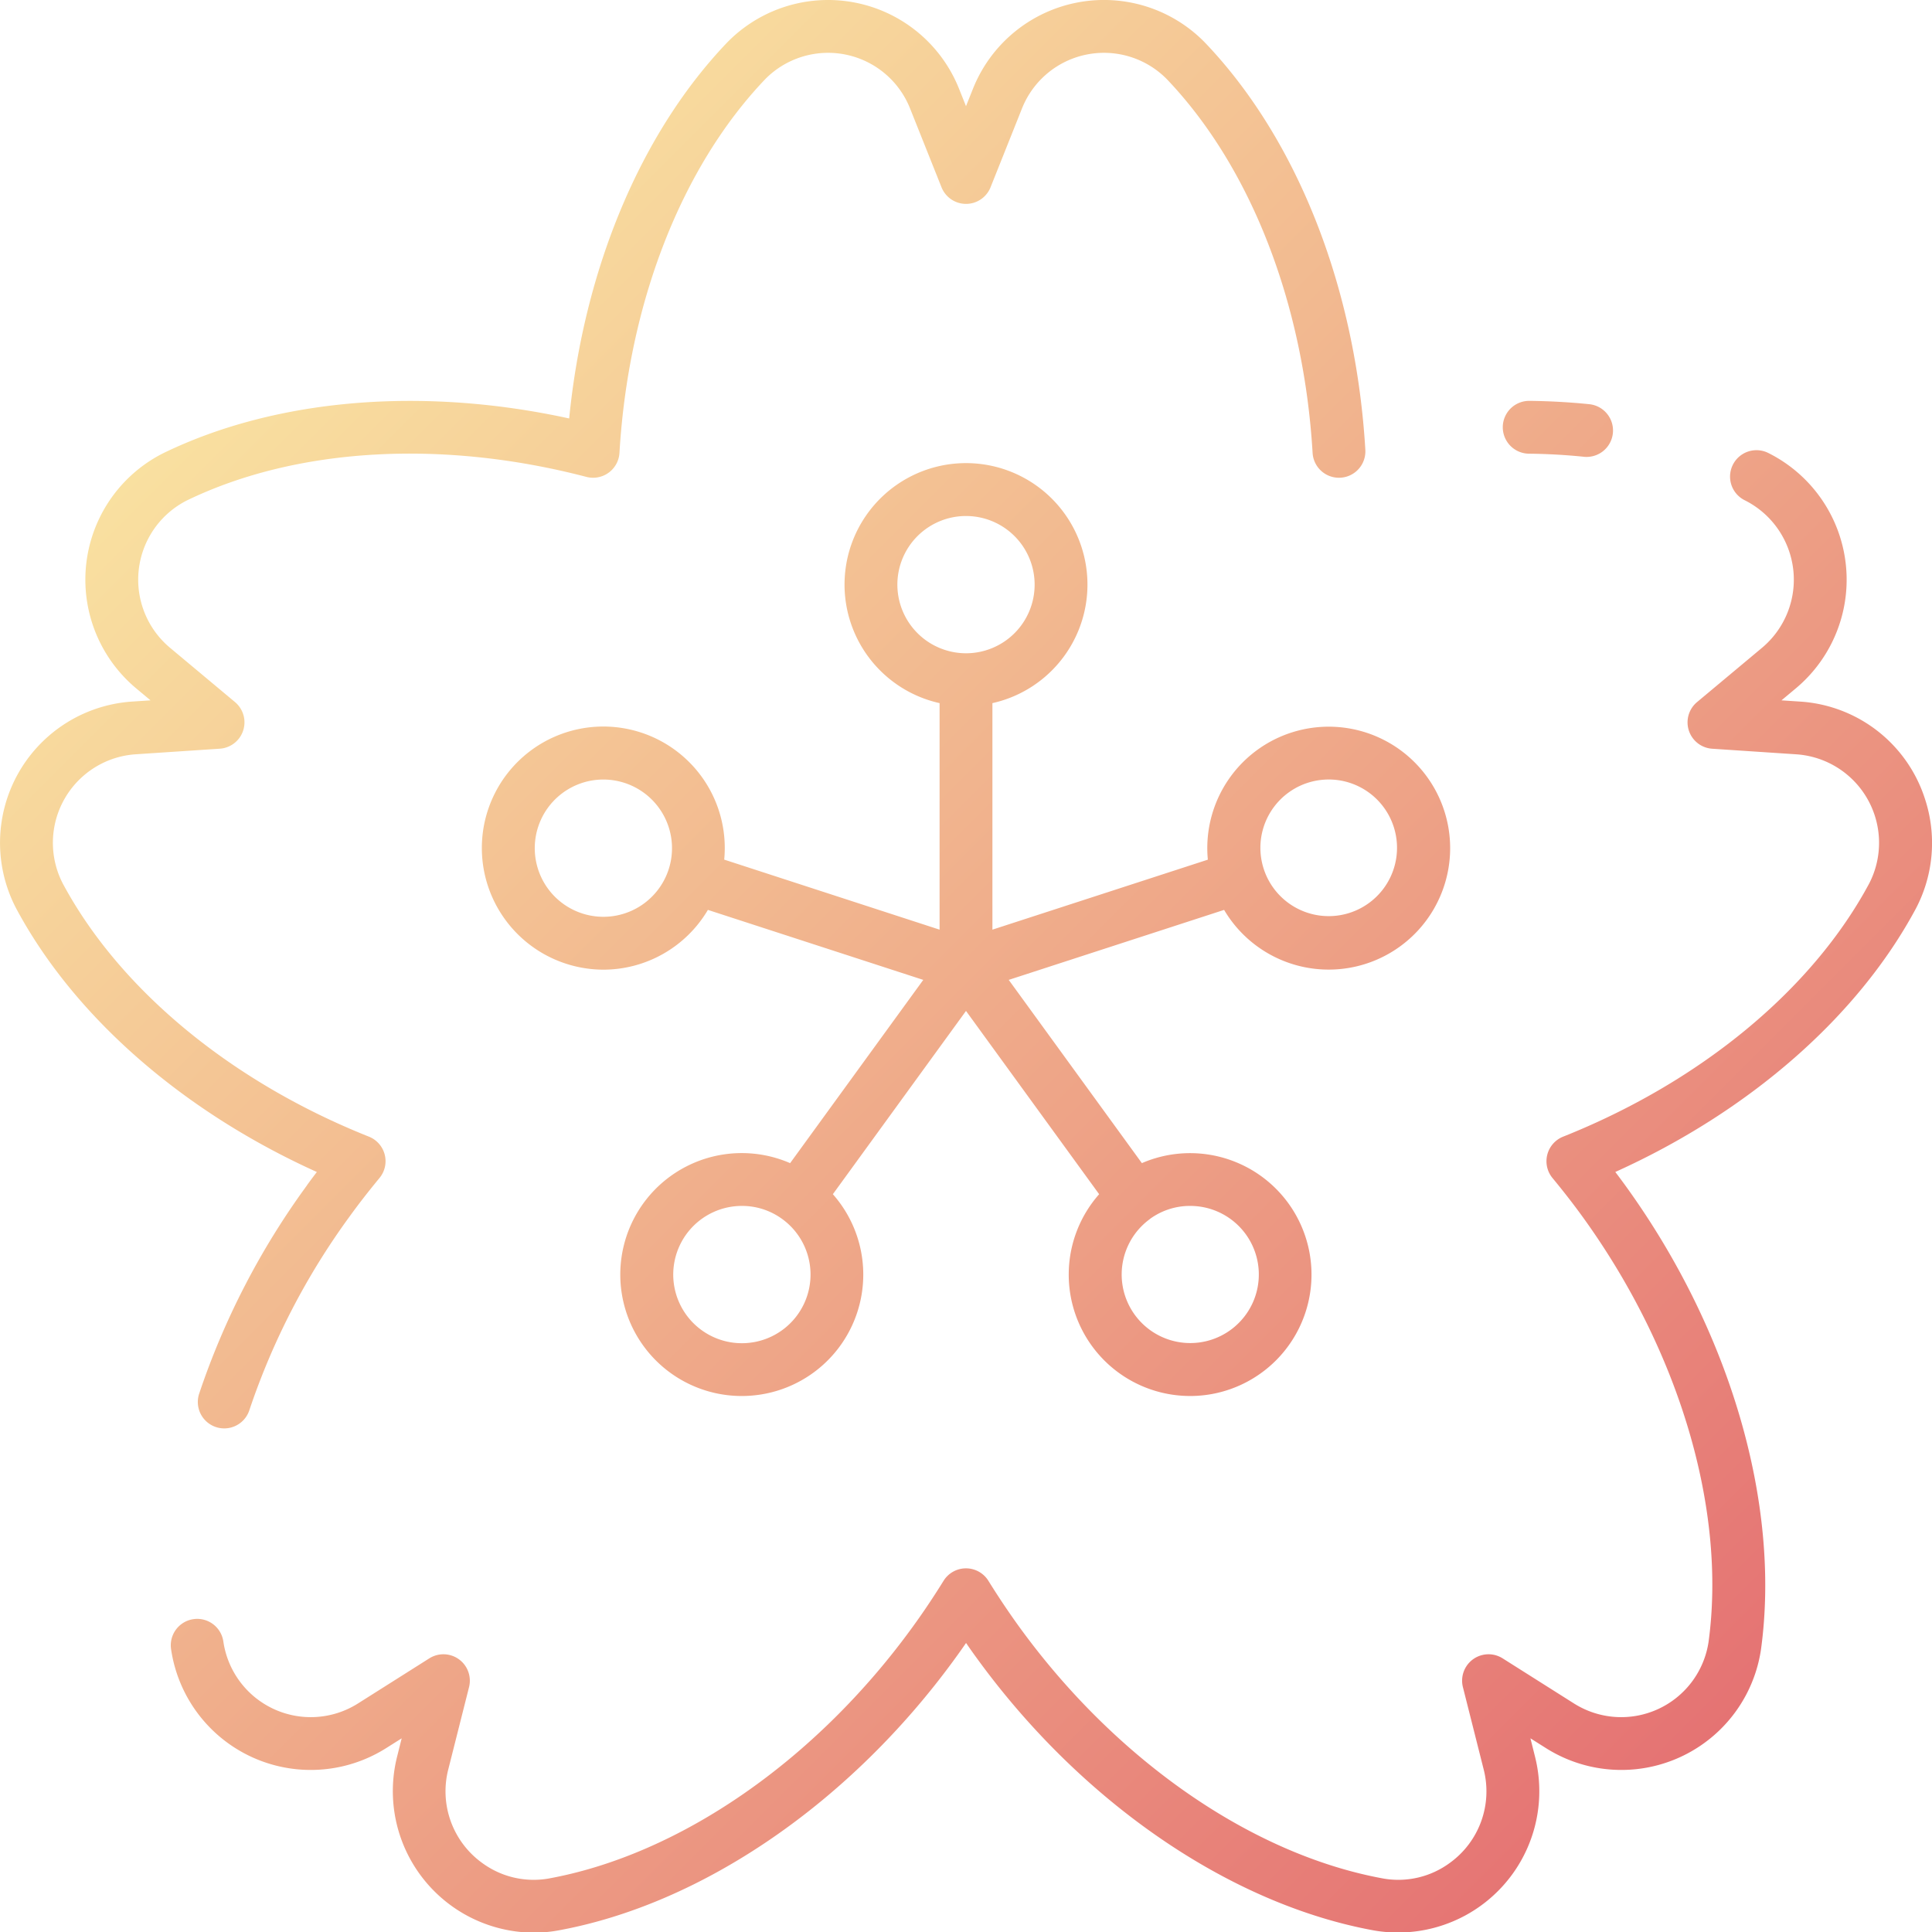 <?xml version="1.0"?>
<svg xmlns="http://www.w3.org/2000/svg" xmlns:xlink="http://www.w3.org/1999/xlink" width="512" height="512" viewBox="0 0 128 128"><defs><linearGradient id="a" x1="111.096" y1="117.449" x2="16.904" y2="23.257" gradientUnits="userSpaceOnUse"><stop offset="0" stop-color="#e57373"/><stop offset="1" stop-color="#f9e0a0"/></linearGradient></defs><path d="M99.563,28.288a1.75,1.75,0,0,1,1.75-1.73h.02c1.344.015,2.68.09,3.969.222a1.751,1.751,0,0,1-.177,3.492c-.06,0-.12,0-.181-.009-1.184-.122-2.413-.192-3.65-.205A1.752,1.752,0,0,1,99.563,28.288Zm27.973,24.647a9.308,9.308,0,0,0-8.269-6.453l-1.24-.082.958-.8A9.383,9.383,0,0,0,117.132,30a1.75,1.75,0,0,0-1.522,3.152,5.884,5.884,0,0,1,1.131,9.764l-4.308,3.6a1.75,1.75,0,0,0,1,3.089l5.6.372a5.877,5.877,0,0,1,4.8,8.567c-3.767,7.019-11.156,13.13-20.275,16.764a1.751,1.751,0,0,0-.7,2.74c.725.878,1.37,1.708,1.972,2.538,6.428,8.871,9.556,19.406,8.368,28.184a5.852,5.852,0,0,1-8.9,4.1l-4.745-3a1.75,1.75,0,0,0-2.631,1.908l1.375,5.45a5.847,5.847,0,0,1-2.233,6.187,5.756,5.756,0,0,1-4.4,1.045c-8.689-1.579-17.715-7.817-24.143-16.686-.7-.968-1.385-1.991-2.035-3.039a1.749,1.749,0,0,0-2.974,0c-.65,1.048-1.334,2.071-2.036,3.038-6.427,8.87-15.453,15.108-24.143,16.687a5.76,5.76,0,0,1-4.4-1.044,5.851,5.851,0,0,1-2.234-6.187l1.376-5.451a1.75,1.75,0,0,0-2.631-1.908l-4.744,3a5.852,5.852,0,0,1-8.9-4.1,1.75,1.75,0,0,0-3.469.47,9.352,9.352,0,0,0,14.239,6.586l1.042-.657-.3,1.2a9.377,9.377,0,0,0,9.06,11.674,8.875,8.875,0,0,0,1.592-.143c9.557-1.736,19.407-8.494,26.351-18.076q.348-.478.689-.973.341.5.688.974c6.945,9.581,16.8,16.339,26.351,18.075a9.362,9.362,0,0,0,10.652-11.532l-.3-1.2,1.043.658a9.351,9.351,0,0,0,14.238-6.587c1.305-9.646-2.061-21.126-9-30.707q-.321-.442-.658-.886c8.885-4.012,16.069-10.283,19.913-17.448A9.347,9.347,0,0,0,127.536,52.935Zm-107.2,25.6a50.7,50.7,0,0,0-7.141,13.8,1.75,1.75,0,0,0,3.323,1.1,47.179,47.179,0,0,1,6.652-12.85c.6-.831,1.247-1.661,1.972-2.539a1.75,1.75,0,0,0-.7-2.74C15.319,71.672,7.93,65.561,4.163,58.542a5.878,5.878,0,0,1,4.8-8.567l5.6-.372a1.75,1.75,0,0,0,1.006-3.089l-4.308-3.6a5.883,5.883,0,0,1,1.132-9.764c7.225-3.493,16.868-4.059,26.459-1.554a1.751,1.751,0,0,0,2.189-1.59c.588-9.92,4.106-18.943,9.653-24.757a5.844,5.844,0,0,1,9.6,1.936l2.083,5.221a1.749,1.749,0,0,0,3.25,0l2.083-5.221a5.844,5.844,0,0,1,9.6-1.936c5.546,5.814,9.065,14.837,9.653,24.757a1.75,1.75,0,0,0,3.494-.207c-.637-10.734-4.5-20.563-10.614-26.966A9.343,9.343,0,0,0,64.458,5.889L64,7.035l-.458-1.146A9.343,9.343,0,0,0,48.159,2.833c-5.713,5.988-9.467,14.972-10.45,24.891C28,25.6,18.312,26.4,10.868,30A9.383,9.383,0,0,0,9.015,45.6l.958.8-1.24.082A9.377,9.377,0,0,0,1.079,60.2c3.844,7.165,11.028,13.436,19.913,17.448Q20.655,78.088,20.334,78.53ZM91.683,49.022A8.047,8.047,0,1,1,81.1,60.283L66.831,64.92l8.821,12.14a8.045,8.045,0,1,1,3.215,15.429,8.213,8.213,0,0,1-1.275-.1,8.044,8.044,0,0,1-4.771-13.27L64,66.977,55.179,79.119a8.044,8.044,0,0,1-4.771,13.27,8.2,8.2,0,0,1-1.275.1,8.047,8.047,0,1,1,3.215-15.428L61.169,64.92,46.9,60.283a8.05,8.05,0,0,1-6.917,3.96,8.071,8.071,0,0,1-7.178-4.4,8.047,8.047,0,1,1,15.176-2.891L62.25,61.592V46.584a8.047,8.047,0,1,1,3.5,0V61.592l14.273-4.637a8.044,8.044,0,0,1,11.66-7.933ZM64,43.281a4.547,4.547,0,1,0-4.547-4.547A4.552,4.552,0,0,0,64,43.281ZM44.3,57.6a4.549,4.549,0,0,0-2.919-5.73,4.571,4.571,0,0,0-1.41-.224A4.547,4.547,0,1,0,44.3,57.6Zm7.527,23.165a4.507,4.507,0,0,0-2.664-.87,4.637,4.637,0,0,0-.721.056,4.548,4.548,0,1,0,3.385.814Zm24.357,0a4.543,4.543,0,1,0,3.383-.814,4.624,4.624,0,0,0-.72-.056A4.5,4.5,0,0,0,76.179,80.763ZM88.034,51.644a4.566,4.566,0,0,0-1.41.224,4.526,4.526,0,1,0,1.41-.224Z" fill="url(#a)"/></svg>
